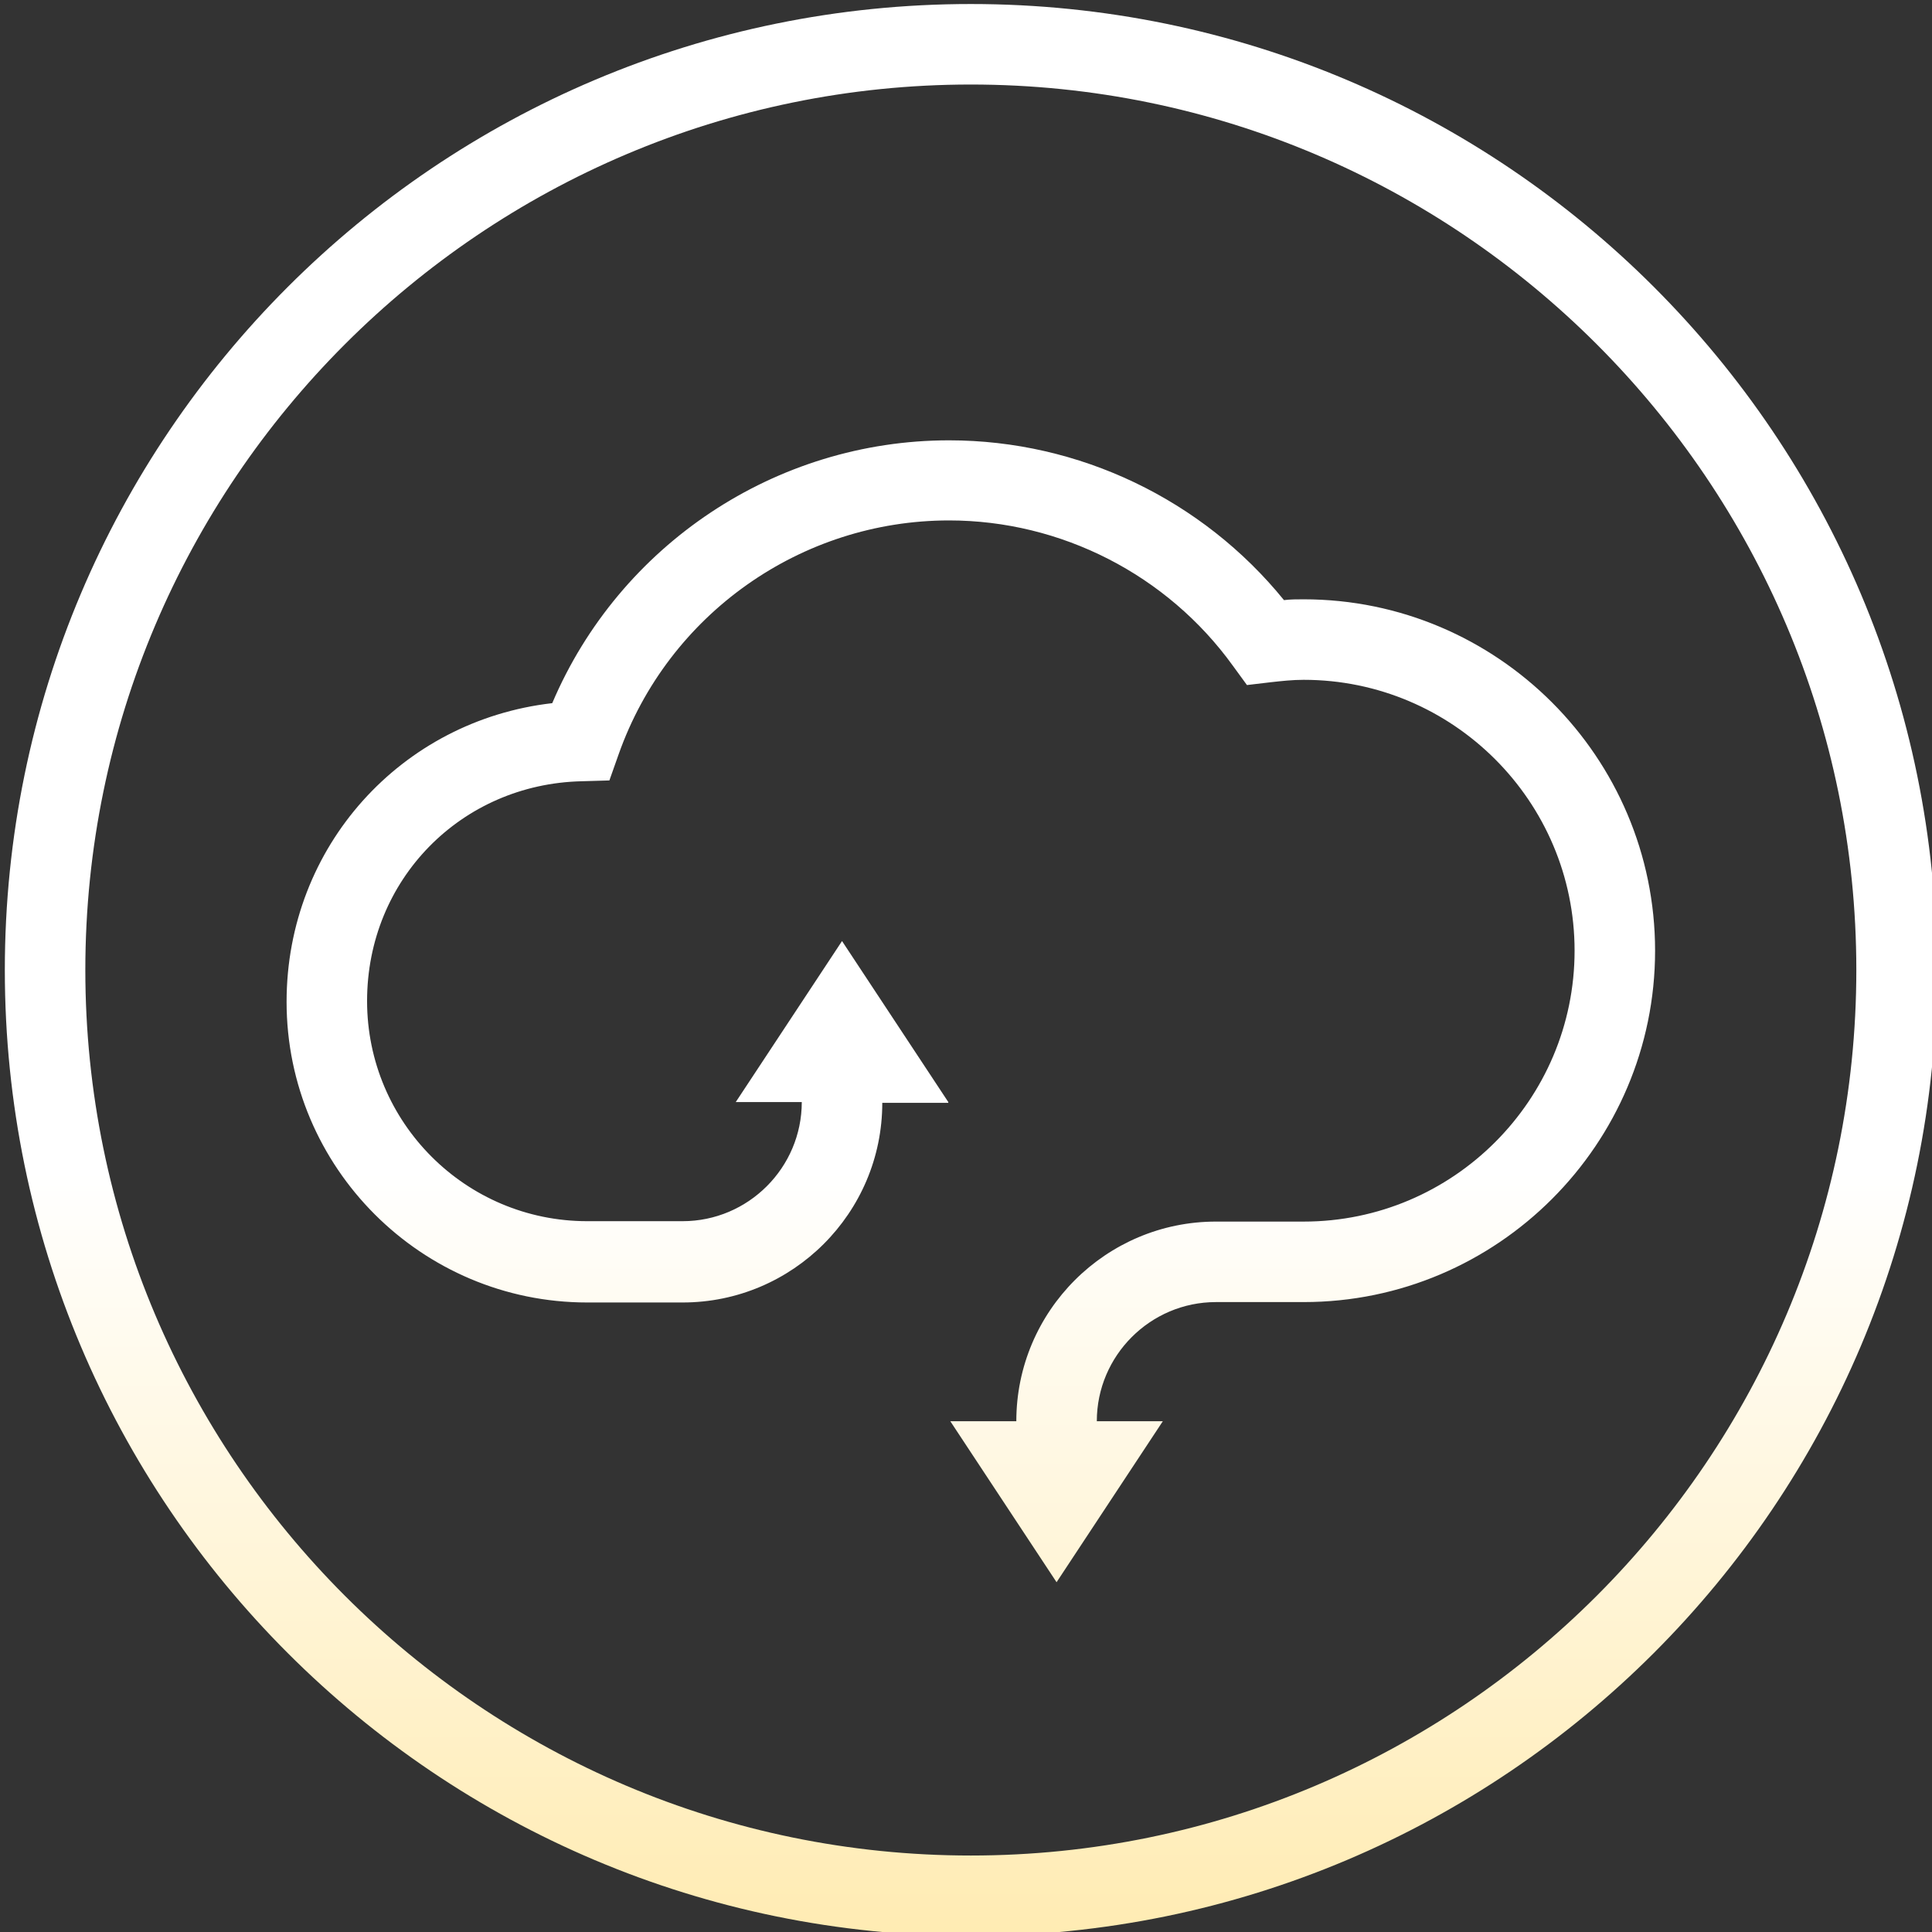 <?xml version="1.0" encoding="UTF-8"?>
<svg id="Layer_1" data-name="Layer 1" xmlns="http://www.w3.org/2000/svg" xmlns:xlink="http://www.w3.org/1999/xlink" viewBox="0 0 48 48">
  <rect x="0" y="0" width="48" height="48" fill="#333333" stroke="none"/>
  <defs>
    <style>
      .cls-1 {
        fill: url(#linear-gradient);
      }
    </style>
    <linearGradient id="linear-gradient" x1="24.12" y1="48.5" x2="24.12" y2="0" gradientUnits="userSpaceOnUse">
      <stop offset="0" stop-color="#ffebb1"/>
      <stop offset=".4" stop-color="#fff"/>
      <stop offset="1" stop-color="#fff"/>
    </linearGradient>
  </defs>
  <path class="cls-1" d="m24.12,2.1c12.13,0,22,9.87,22,22s-9.87,22-22,22S2.12,36.23,2.12,24.1,11.99,2.1,24.12,2.1m0-2C10.87.1.12,10.84.12,24.1s10.75,24,24,24,24-10.75,24-24S37.38.1,24.12.1h0Zm-.56,27.28l-2.64-4-2.64,4h1.64c0,1.63-1.33,2.96-2.96,2.96h-2.37c-3.02,0-5.47-2.45-5.47-5.47s2.34-5.39,5.33-5.46l.69-.02.23-.65c1.23-3.48,4.53-5.81,8.21-5.81,2.78,0,5.42,1.35,7.05,3.61l.35.48.59-.07c.27-.03.54-.06.82-.06,3.71,0,6.73,3.02,6.73,6.73s-3.02,6.73-6.73,6.73h-2.18c-2.73,0-4.96,2.22-4.96,4.96h-1.64l2.64,4,2.64-4h-1.64c0-1.63,1.33-2.96,2.96-2.96h2.18c4.81,0,8.73-3.92,8.73-8.73s-3.92-8.73-8.73-8.73c-.17,0-.33,0-.49.02-2.03-2.5-5.09-3.97-8.32-3.97-4.31,0-8.19,2.6-9.86,6.53-3.75.43-6.6,3.56-6.6,7.42,0,4.12,3.35,7.47,7.47,7.47h2.37c2.73,0,4.96-2.22,4.96-4.96h1.64Z"/>
</svg>
